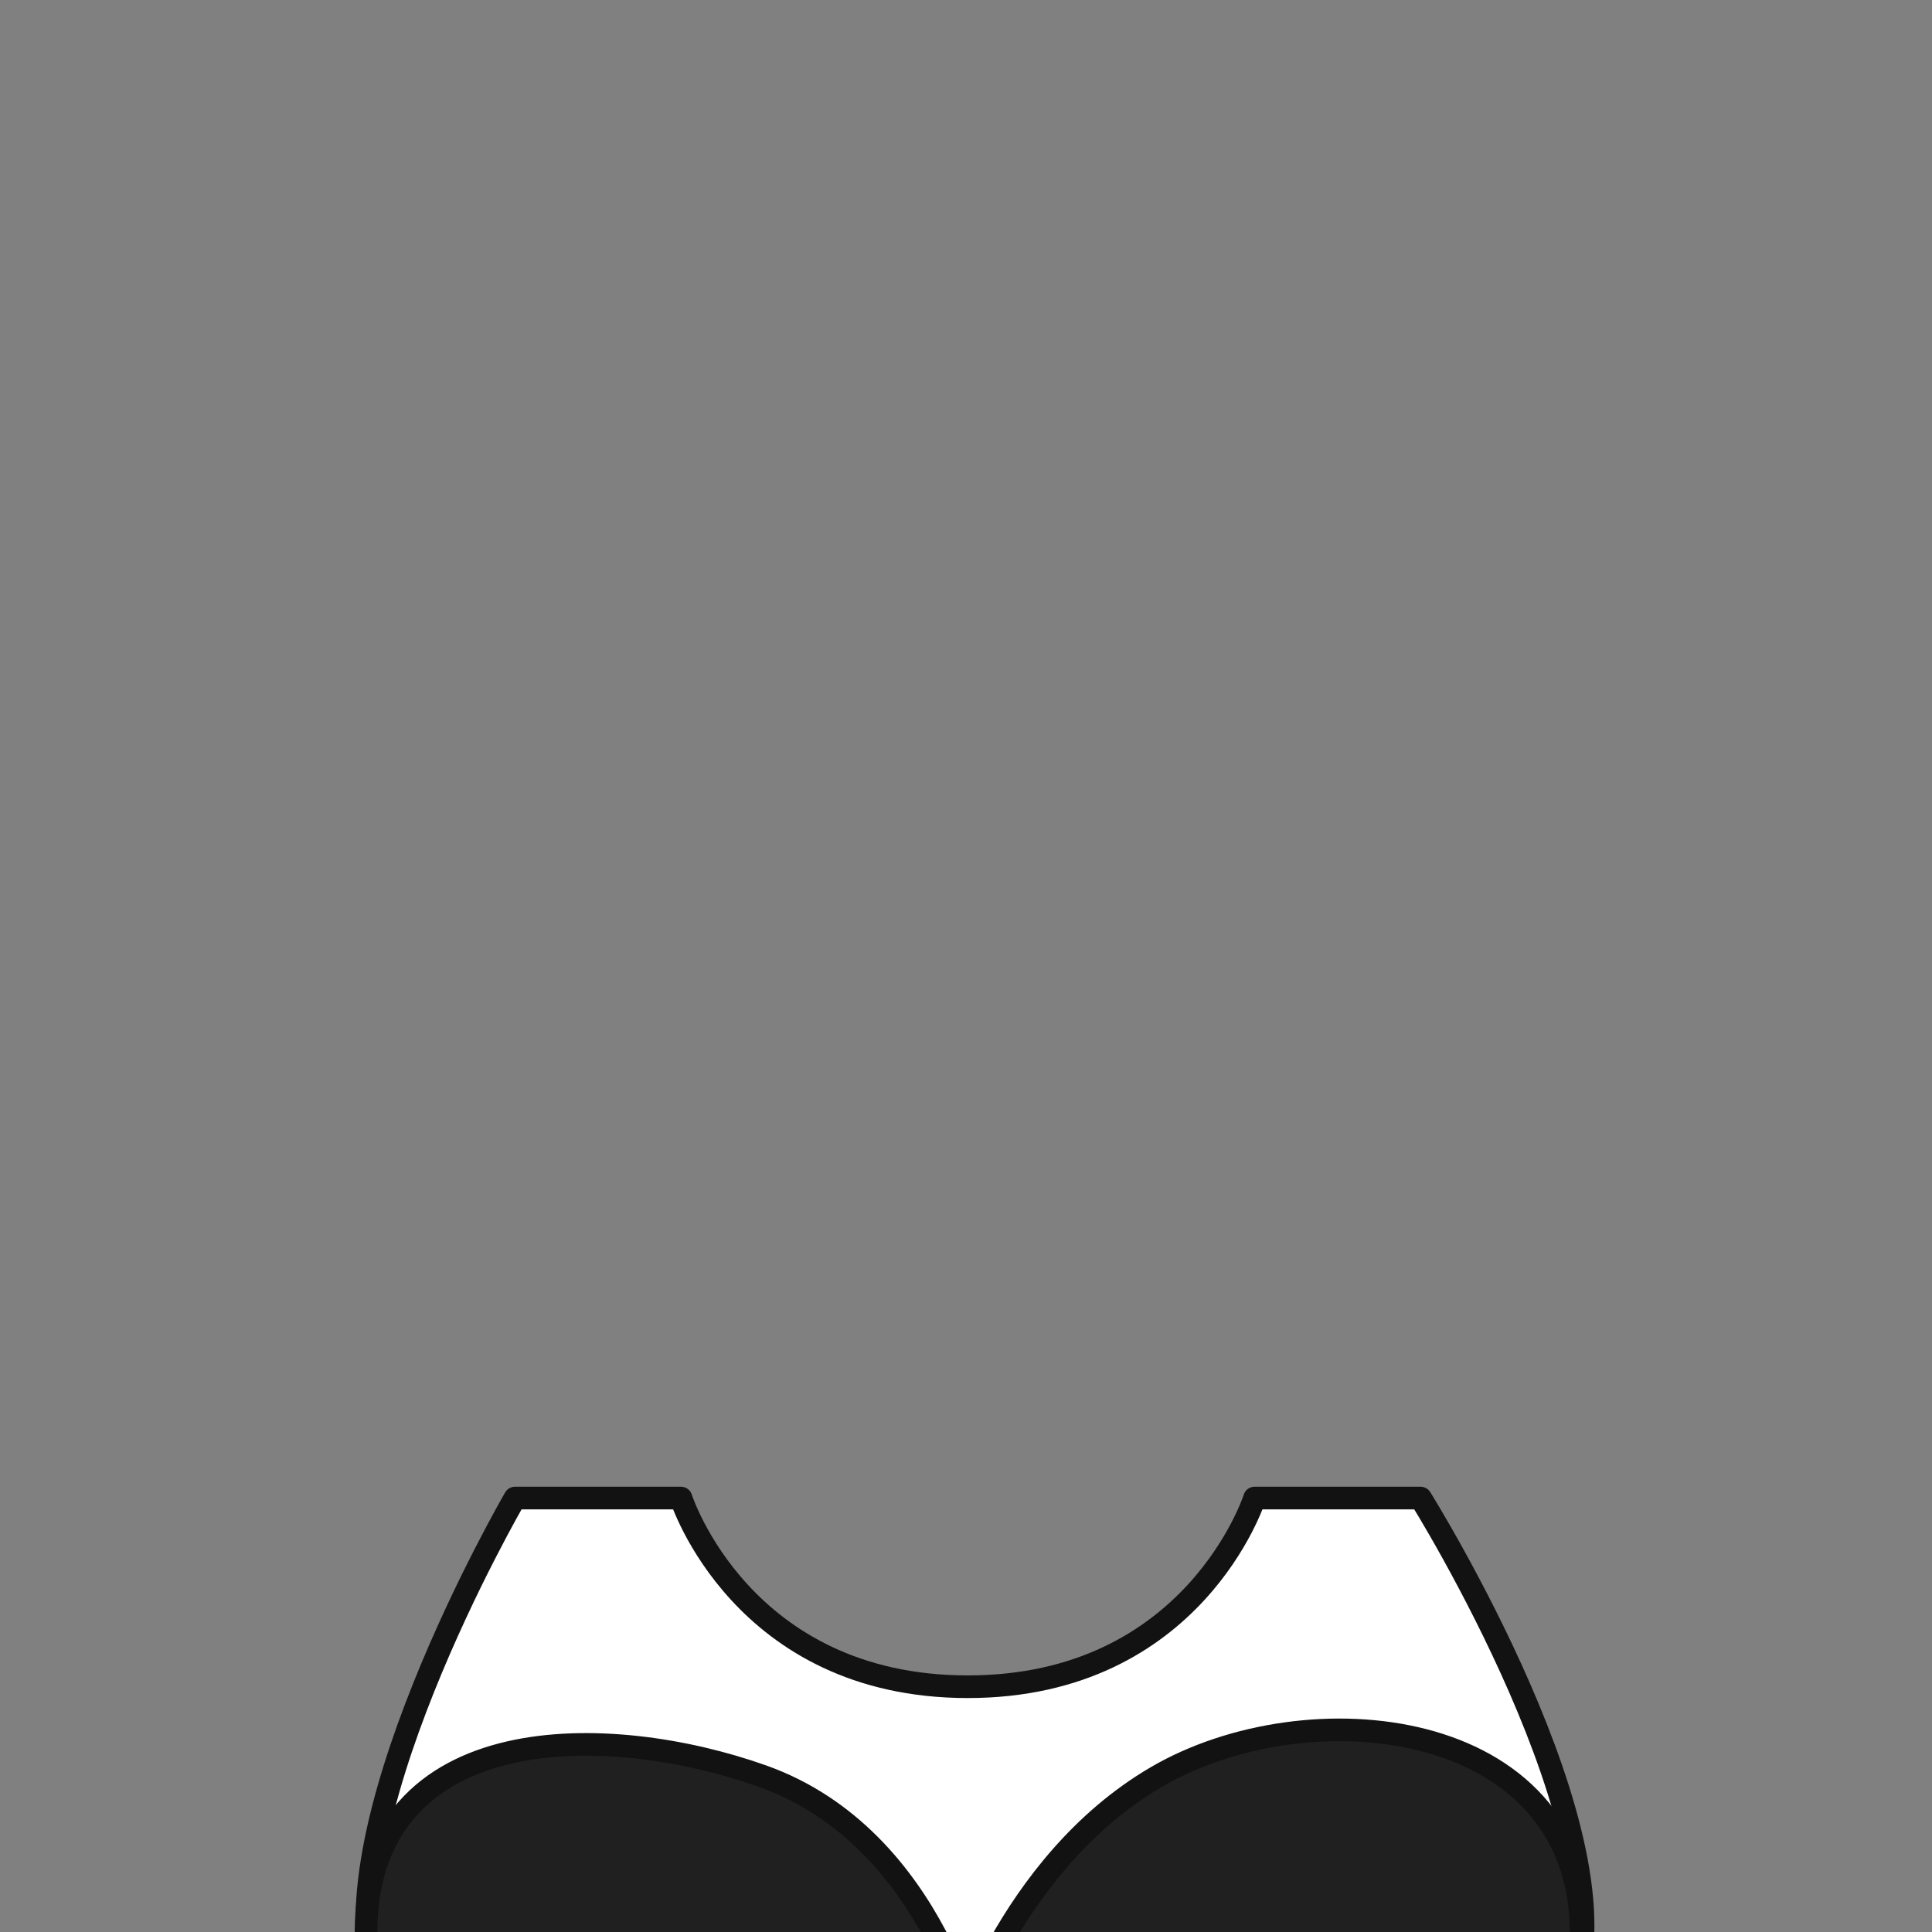 <svg width="512" height="512" viewBox="0 0 512 512" fill="none" xmlns="http://www.w3.org/2000/svg">
<rect x="0" y="0" width="512" height="512" fill="#808080" stroke="none"/>
<g clip-path="url(#clip0_1726_34)">
<path d="M136.473 397H180.473C180.473 397 196.473 447 256.473 447C316.473 447 332.473 397 332.473 397H376.473C376.473 397 433.126 487.556 416.473 528C376.028 626.222 140.917 626.222 100.473 528C83.819 487.556 136.473 397 136.473 397Z" fill="white" stroke="#121212" stroke-width="6" stroke-linejoin="round"/>
<path d="M256.388 533.029C254.658 527.66 251.926 520.456 247.836 512.763C239.462 497.01 225.233 478.916 202.003 470.673C181.796 463.502 155.933 459.577 134.906 464.443C124.347 466.886 114.823 471.593 107.935 479.415C101.014 487.274 97 498.003 97 512C97 527.453 108.13 537.69 123.157 544.369C138.231 551.069 158.119 554.647 177.72 556.489C197.377 558.337 217.003 558.46 231.694 558.125C239.044 557.957 245.172 557.674 249.465 557.433C251.612 557.312 253.301 557.202 254.456 557.122C255.034 557.081 255.478 557.049 255.779 557.026C255.859 557.02 255.929 557.015 255.988 557.01C256.051 557.015 256.125 557.022 256.21 557.029C256.519 557.054 256.974 557.091 257.566 557.137C258.75 557.229 260.482 557.355 262.684 557.496C267.087 557.777 273.371 558.115 280.909 558.344C295.975 558.802 316.101 558.826 336.259 557.077C356.36 555.333 376.751 551.807 392.204 545.034C407.615 538.281 419 527.848 419 512C419 497.82 414.423 486.531 406.792 478.043C399.201 469.598 388.752 464.104 377.245 461.142C354.311 455.239 326.498 459.215 306.486 470.91C286.602 482.53 273.275 500.405 264.948 515.217C261.101 522.058 258.296 528.29 256.388 533.029Z" fill="#202020" stroke="#121212" stroke-width="6" stroke-linejoin="round"/>
</g>
<defs>
<clipPath id="clip0_1726_34">
<rect width="512" height="512" fill="white"/>
</clipPath>
</defs>
</svg>
